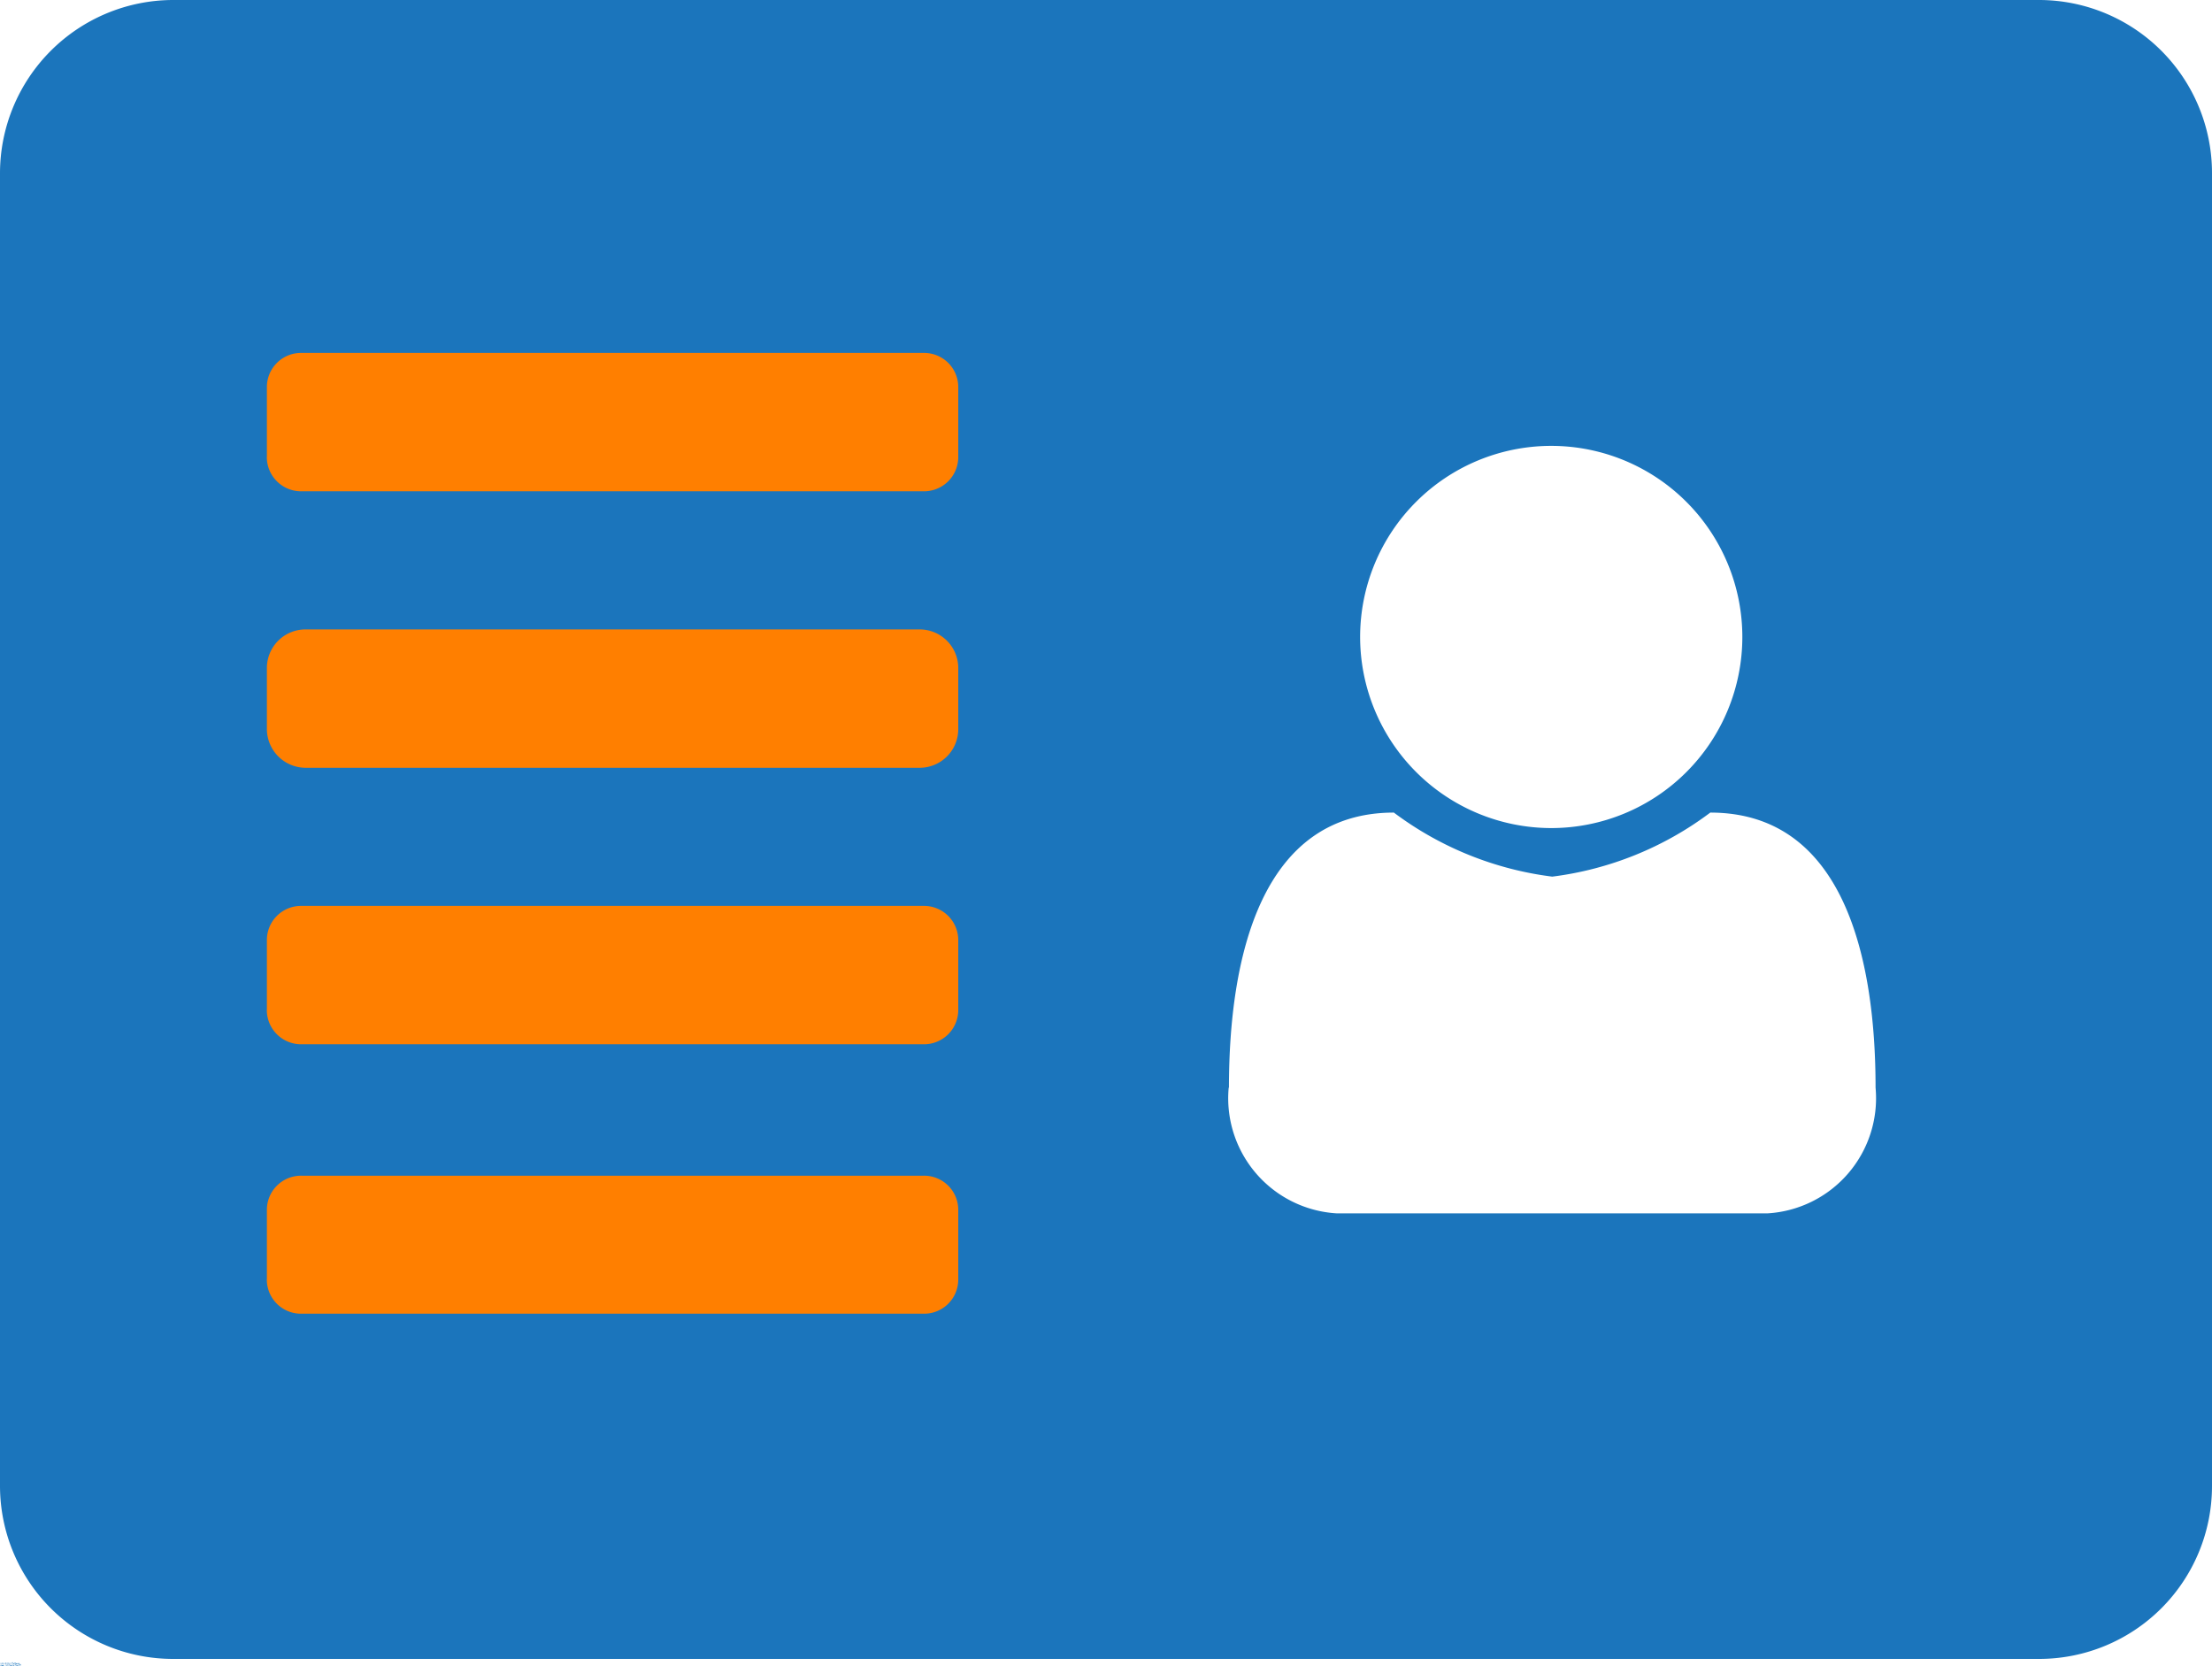 <svg xmlns="http://www.w3.org/2000/svg" width="43" height="32.392" viewBox="0 0 43 32.392">
  <g id="Contact-Info" transform="translate(-2539.519 -2988.802)">
    <rect id="Rectangle_87" data-name="Rectangle 87" width="19.351" height="20.727" transform="translate(2541.669 2995.241)" fill="#ff7f00"/>
    <g id="noun-address-book-4125732" transform="translate(2539.519 2988.802)">
      <path id="Path_6997" data-name="Path 6997" d="M0,25.235v25.53a3.366,3.366,0,0,0,3.36,3.36H39.646A3.361,3.361,0,0,0,43,50.765V25.235a3.365,3.365,0,0,0-3.354-3.36H3.36A3.371,3.371,0,0,0,0,25.235Zm5.188,5.516V29.405a.664.664,0,0,1,.676-.669H17.952a.664.664,0,0,1,.676.669v1.345a.666.666,0,0,1-.676.676H5.863a.666.666,0,0,1-.676-.676Zm0,5.295V34.867a.751.751,0,0,1,.756-.756H17.872a.751.751,0,0,1,.756.756v1.178a.751.751,0,0,1-.756.756H5.944a.756.756,0,0,1-.756-.756Zm0,5.455V40.155a.664.664,0,0,1,.676-.669H17.952a.666.666,0,0,1,.676.676V41.5a.666.666,0,0,1-.676.676H5.863a.666.666,0,0,1-.676-.676Zm0,5.241V45.4a.664.664,0,0,1,.676-.669H17.952a.664.664,0,0,1,.676.669v1.345a.664.664,0,0,1-.676.669H5.863a.664.664,0,0,1-.676-.669ZM26.44,34.258a3.715,3.715,0,1,1,3.715,3.715A3.719,3.719,0,0,1,26.44,34.258ZM23.89,43.02c0-2.53.622-5.348,3.206-5.348a6.477,6.477,0,0,0,3.079,1.245,6.452,6.452,0,0,0,3.072-1.245c2.591,0,3.213,2.818,3.213,5.348a2.242,2.242,0,0,1-2.1,2.443H25.985a2.242,2.242,0,0,1-2.1-2.443Z" transform="translate(0 -21.875)" fill="#1b75bc" fill-rule="evenodd"/>
      <g id="Group_64" data-name="Group 64" transform="translate(0.002 32.325)">
        <path id="Path_6998" data-name="Path 6998" d="M.051-.383l0,0h0a.012.012,0,0,1-.01,0,.015.015,0,0,1,0-.01.012.012,0,0,1,0-.009.013.013,0,0,1,.01,0H.051v0H.045l0,0a.008.008,0,0,0,0,.006.011.011,0,0,0,0,.007l0,0h0l0,0Z" transform="translate(-0.031 0.406)" fill="#1b75bc"/>
      </g>
      <g id="Group_65" data-name="Group 65" transform="translate(0.027 32.331)">
        <path id="Path_6999" data-name="Path 6999" d="M.06-.307h0l0,0a.008.008,0,0,0,0,0v.009H.047V-.312H.053v0l0,0H.06Z" transform="translate(-0.047 0.313)" fill="#1b75bc"/>
      </g>
      <g id="Group_66" data-name="Group 66" transform="translate(0.043 32.331)">
        <path id="Path_7000" data-name="Path 7000" d="M.05-.3v0H.037s0,0,0,0H.046l0,0v0H.042a.012.012,0,0,1-.009,0,.011.011,0,0,1,0-.007.013.013,0,0,1,0-.008.01.01,0,0,1,.008,0,.009.009,0,0,1,.007,0A.009.009,0,0,1,.05-.3ZM.045-.3s0,0,0,0H.038s0,0,0,0Z" transform="translate(-0.031 0.313)" fill="#1b75bc"/>
      </g>
      <g id="Group_67" data-name="Group 67" transform="translate(0.066 32.331)">
        <path id="Path_7001" data-name="Path 7001" d="M.04-.3h0v0H.043a0,0,0,0,0,0,0h0Zm.01,0v.011H.044v0l0,0h0l0,0a.01.01,0,0,1,0,0,0,0,0,0,1,0,0L.04-.3H.032v0H.04a.008.008,0,0,1,.007,0,.007.007,0,0,1,0,.006Z" transform="translate(-0.031 0.312)" fill="#1b75bc"/>
      </g>
      <g id="Group_68" data-name="Group 68" transform="translate(0.087 32.326)">
        <path id="Path_7002" data-name="Path 7002" d="M.024-.391v.006H.03v0H.024V-.37h0v0H.019a.007.007,0,0,1,0-.006V-.381h0v0h0V-.391Z" transform="translate(-0.016 0.391)" fill="#1b75bc"/>
      </g>
      <g id="Group_69" data-name="Group 69" transform="translate(0.104 32.331)">
        <path id="Path_7003" data-name="Path 7003" d="M.05-.3v0H.037s0,0,0,0H.046l0,0v0H.042a.012.012,0,0,1-.009,0,.011.011,0,0,1,0-.007.013.013,0,0,1,0-.008.01.01,0,0,1,.008,0,.009.009,0,0,1,.007,0A.009.009,0,0,1,.05-.3ZM.045-.3s0,0,0,0H.038s0,0,0,0Z" transform="translate(-0.031 0.313)" fill="#1b75bc"/>
      </g>
      <g id="Group_70" data-name="Group 70" transform="translate(0.127 32.324)">
        <path id="Path_7004" data-name="Path 7004" d="M.045-.411V-.422H.05V-.4H.045v0l0,0h0a.006.006,0,0,1-.006,0,.011.011,0,0,1,0-.007.013.013,0,0,1,0-.008.006.006,0,0,1,.006,0h0l0,0Zm0,.012h0a.01.01,0,0,0,0,0,.007.007,0,0,0,0,0l0,0,0,0a.005.005,0,0,0,0,0,.007.007,0,0,0,0,0Z" transform="translate(-0.031 0.422)" fill="#1b75bc"/>
      </g>
      <g id="Group_71" data-name="Group 71" transform="translate(0.164 32.324)">
        <path id="Path_7005" data-name="Path 7005" d="M.056-.4h0a.01.01,0,0,0,0,0,.007.007,0,0,0,0,0l0,0,0,0a.005.005,0,0,0,0,0,.007.007,0,0,0,0,0Zm0-.012,0,0h0a.007.007,0,0,1,.006,0,.015.015,0,0,1,0,.008.012.012,0,0,1,0,.007.007.007,0,0,1-.006,0h0l0,0v0H.047V-.422H.053Z" transform="translate(-0.047 0.422)" fill="#1b75bc"/>
      </g>
      <g id="Group_72" data-name="Group 72" transform="translate(0.185 32.332)">
        <path id="Path_7006" data-name="Path 7006" d="M.016-.3H.021l0,.012L.03-.3H.036l-.008.02,0,0,0,0h0v0h0l0,0Z" transform="translate(-0.016 0.297)" fill="#1b75bc"/>
      </g>
      <g id="Group_73" data-name="Group 73" transform="translate(0.221 32.325)">
        <path id="Path_7007" data-name="Path 7007" d="M.047-.406H.054v.025H.047Z" transform="translate(-0.047 0.406)" fill="#1b75bc"/>
      </g>
      <g id="Group_74" data-name="Group 74" transform="translate(0.233 32.331)">
        <path id="Path_7008" data-name="Path 7008" d="M.048-.312v0H.042l0,0a.005.005,0,0,0,0,0,.007.007,0,0,0,0,0h.01v0H.042a.012.012,0,0,1-.009,0,.011.011,0,0,1,0-.007.013.013,0,0,1,0-.008.012.012,0,0,1,.009,0H.048Z" transform="translate(-0.031 0.313)" fill="#1b75bc"/>
      </g>
      <g id="Group_75" data-name="Group 75" transform="translate(0.252 32.331)">
        <path id="Path_7009" data-name="Path 7009" d="M.041-.308h0a.008.008,0,0,0,0,0,.007.007,0,0,0,0,0H.044a.01.01,0,0,0,0,0,.01.01,0,0,0,0,0Zm0,0a.008.008,0,0,1,.007,0A.011.011,0,0,1,.05-.3a.009.009,0,0,1,0,.007.008.008,0,0,1-.007,0,.01.01,0,0,1-.008,0,.011.011,0,0,1,0-.007.013.013,0,0,1,0-.008A.01.01,0,0,1,.041-.313Z" transform="translate(-0.031 0.313)" fill="#1b75bc"/>
      </g>
      <g id="Group_76" data-name="Group 76" transform="translate(0.276 32.325)">
        <path id="Path_7010" data-name="Path 7010" d="M.047-.406H.055L.06-.393.066-.406H.075v.025H.068V-.4l0,.013h0L.053-.4v.018H.047Z" transform="translate(-0.047 0.406)" fill="#1b75bc"/>
      </g>
      <g id="Group_77" data-name="Group 77" transform="translate(0.309 32.331)">
        <path id="Path_7011" data-name="Path 7011" d="M.041-.308h0a.008.008,0,0,0,0,0,.007.007,0,0,0,0,0H.044a.01.01,0,0,0,0,0,.01.01,0,0,0,0,0Zm0,0a.008.008,0,0,1,.007,0A.011.011,0,0,1,.05-.3a.009.009,0,0,1,0,.007.008.008,0,0,1-.007,0,.01.01,0,0,1-.008,0,.011.011,0,0,1,0-.007.013.013,0,0,1,0-.008A.01.01,0,0,1,.041-.313Z" transform="translate(-0.031 0.313)" fill="#1b75bc"/>
      </g>
      <g id="Group_78" data-name="Group 78" transform="translate(0.332 32.331)">
        <path id="Path_7012" data-name="Path 7012" d="M.041-.308h0a.008.008,0,0,0,0,0,.007.007,0,0,0,0,0H.044a.01.01,0,0,0,0,0,.01.01,0,0,0,0,0Zm0,0a.008.008,0,0,1,.007,0A.011.011,0,0,1,.05-.3a.009.009,0,0,1,0,.007.008.008,0,0,1-.007,0,.01.01,0,0,1-.008,0,.011.011,0,0,1,0-.007.013.013,0,0,1,0-.008A.01.01,0,0,1,.041-.313Z" transform="translate(-0.031 0.313)" fill="#1b75bc"/>
      </g>
      <g id="Group_79" data-name="Group 79" transform="translate(0.356 32.331)">
        <path id="Path_7013" data-name="Path 7013" d="M.065-.3v.011H.059V-.307h0l0,0a.005.005,0,0,0,0,0v.009H.047V-.312H.053v0l0,0h0a0,0,0,0,1,0,0A.009.009,0,0,1,.065-.3Z" transform="translate(-0.047 0.313)" fill="#1b75bc"/>
      </g>
      <g id="Group_80" data-name="Group 80" transform="translate(0.001 32.358)">
        <path id="Path_7014" data-name="Path 7014" d="M.029-.422v0h0v0h0v0h0V-.4H.019V-.41h0v0h0a.01.01,0,0,1,0,0l.006,0Z" transform="translate(-0.016 0.422)" fill="#1b75bc"/>
      </g>
      <g id="Group_81" data-name="Group 81" transform="translate(0.018 32.365)">
        <path id="Path_7015" data-name="Path 7015" d="M.06-.307h0l0,0a.008.008,0,0,0,0,0v.009H.047V-.312H.053v0l0,0H.06Z" transform="translate(-0.047 0.313)" fill="#1b75bc"/>
      </g>
      <g id="Group_82" data-name="Group 82" transform="translate(0.033 32.365)">
        <path id="Path_7016" data-name="Path 7016" d="M.041-.308h0a.008.008,0,0,0,0,0,.007.007,0,0,0,0,0H.044a.01.01,0,0,0,0,0,.01.01,0,0,0,0,0Zm0,0a.008.008,0,0,1,.007,0A.011.011,0,0,1,.05-.3a.009.009,0,0,1,0,.007.008.008,0,0,1-.007,0,.01.01,0,0,1-.008,0,.011.011,0,0,1,0-.007.013.013,0,0,1,0-.008A.01.01,0,0,1,.041-.313Z" transform="translate(-0.031 0.313)" fill="#1b75bc"/>
      </g>
      <g id="Group_83" data-name="Group 83" transform="translate(0.057 32.365)">
        <path id="Path_7017" data-name="Path 7017" d="M.064-.309l0,0,0,0a.006.006,0,0,1,0,0,.009.009,0,0,1,0,.006v.011H.07V-.3h0a.005.005,0,0,0,0,0h0l0,0a.005.005,0,0,0,0,0v.009H.058V-.3a.007.007,0,0,0,0,0h0l0,0a.005.005,0,0,0,0,0v.009H.047V-.312H.053v0l0,0h0l0,0,0,0Z" transform="translate(-0.047 0.313)" fill="#1b75bc"/>
      </g>
      <g id="Group_84" data-name="Group 84" transform="translate(0.102 32.36)">
        <path id="Path_7018" data-name="Path 7018" d="M.024-.391v.006H.03v0H.024V-.37h0v0H.019a.007.007,0,0,1,0-.006V-.381h0v0h0V-.391Z" transform="translate(-0.016 0.391)" fill="#1b75bc"/>
      </g>
      <g id="Group_85" data-name="Group 85" transform="translate(0.119 32.358)">
        <path id="Path_7019" data-name="Path 7019" d="M.065-.407V-.4H.059V-.409h0l0,0a.005.005,0,0,0,0,0V-.4H.047V-.422H.053v.011l0,0h0a0,0,0,0,1,0,0,.009.009,0,0,1,0,.006Z" transform="translate(-0.047 0.422)" fill="#1b75bc"/>
      </g>
      <g id="Group_86" data-name="Group 86" transform="translate(0.142 32.365)">
        <path id="Path_7020" data-name="Path 7020" d="M.05-.3v0H.037s0,0,0,0H.046l0,0v0H.042a.012.012,0,0,1-.009,0,.011.011,0,0,1,0-.007.013.013,0,0,1,0-.008.01.01,0,0,1,.008,0,.009.009,0,0,1,.007,0A.009.009,0,0,1,.05-.3ZM.045-.3s0,0,0,0H.038s0,0,0,0Z" transform="translate(-0.031 0.313)" fill="#1b75bc"/>
      </g>
      <g id="Group_87" data-name="Group 87" transform="translate(0.178 32.359)">
        <path id="Path_7021" data-name="Path 7021" d="M.047-.406H.054l.01.017V-.406H.069v.025H.062L.053-.4v.016H.047Z" transform="translate(-0.047 0.406)" fill="#1b75bc"/>
      </g>
      <g id="Group_88" data-name="Group 88" transform="translate(0.205 32.365)">
        <path id="Path_7022" data-name="Path 7022" d="M.041-.308h0a.008.008,0,0,0,0,0,.007.007,0,0,0,0,0H.044a.01.01,0,0,0,0,0,.01.01,0,0,0,0,0Zm0,0a.008.008,0,0,1,.007,0A.011.011,0,0,1,.05-.3a.009.009,0,0,1,0,.007.008.008,0,0,1-.007,0,.01.01,0,0,1-.008,0,.011.011,0,0,1,0-.007.013.013,0,0,1,0-.008A.01.01,0,0,1,.041-.313Z" transform="translate(-0.031 0.313)" fill="#1b75bc"/>
      </g>
      <g id="Group_89" data-name="Group 89" transform="translate(0.229 32.366)">
        <path id="Path_7023" data-name="Path 7023" d="M.047-.286V-.3H.053v.013H.058a.013.013,0,0,0,0,0V-.3H.065v.018H.059v0l0,0h0l0,0A.019.019,0,0,1,.047-.286Z" transform="translate(-0.047 0.297)" fill="#1b75bc"/>
      </g>
      <g id="Group_90" data-name="Group 90" transform="translate(0.252 32.365)">
        <path id="Path_7024" data-name="Path 7024" d="M.065-.3v.011H.059V-.307h0l0,0a.005.005,0,0,0,0,0v.009H.047V-.312H.053v0l0,0h0a0,0,0,0,1,0,0A.009.009,0,0,1,.065-.3Z" transform="translate(-0.047 0.313)" fill="#1b75bc"/>
      </g>
      <g id="Group_91" data-name="Group 91" transform="translate(0.288 32.359)">
        <path id="Path_7025" data-name="Path 7025" d="M.047-.406H.057a.008.008,0,0,1,.007,0,.007.007,0,0,1,0,.006.006.006,0,0,1,0,.006.009.009,0,0,1-.007,0h0v.009H.047Zm.007,0v.007H.059a0,0,0,0,0,0,0,.005.005,0,0,0,0,0h0Z" transform="translate(-0.047 0.406)" fill="#1b75bc"/>
      </g>
      <g id="Group_92" data-name="Group 92" transform="translate(0.312 32.365)">
        <path id="Path_7026" data-name="Path 7026" d="M.06-.307h0l0,0a.008.008,0,0,0,0,0v.009H.047V-.312H.053v0l0,0H.06Z" transform="translate(-0.047 0.313)" fill="#1b75bc"/>
      </g>
      <g id="Group_93" data-name="Group 93" transform="translate(0.328 32.365)">
        <path id="Path_7027" data-name="Path 7027" d="M.041-.308h0a.008.008,0,0,0,0,0,.007.007,0,0,0,0,0H.044a.01.01,0,0,0,0,0,.01.01,0,0,0,0,0Zm0,0a.008.008,0,0,1,.007,0A.011.011,0,0,1,.05-.3a.009.009,0,0,1,0,.007.008.008,0,0,1-.007,0,.01.01,0,0,1-.008,0,.011.011,0,0,1,0-.007.013.013,0,0,1,0-.008A.01.01,0,0,1,.041-.313Z" transform="translate(-0.031 0.313)" fill="#1b75bc"/>
      </g>
      <g id="Group_94" data-name="Group 94" transform="translate(0.348 32.358)">
        <path id="Path_7028" data-name="Path 7028" d="M-.012-.414h.006V-.4a.009.009,0,0,1,0,.006.006.006,0,0,1,0,0h0v0h0s0,0,0,0Zm0-.008h.006v0H-.012Z" transform="translate(0.016 0.422)" fill="#1b75bc"/>
      </g>
      <g id="Group_95" data-name="Group 95" transform="translate(0.363 32.365)">
        <path id="Path_7029" data-name="Path 7029" d="M.05-.3v0H.037s0,0,0,0H.046l0,0v0H.042a.012.012,0,0,1-.009,0,.011.011,0,0,1,0-.007.013.013,0,0,1,0-.008.01.01,0,0,1,.008,0,.009.009,0,0,1,.007,0A.009.009,0,0,1,.05-.3ZM.045-.3s0,0,0,0H.038s0,0,0,0Z" transform="translate(-0.031 0.313)" fill="#1b75bc"/>
      </g>
      <g id="Group_96" data-name="Group 96" transform="translate(0.385 32.365)">
        <path id="Path_7030" data-name="Path 7030" d="M.048-.312v0H.042l0,0a.005.005,0,0,0,0,0,.007.007,0,0,0,0,0h.01v0H.042a.012.012,0,0,1-.009,0,.011.011,0,0,1,0-.007.013.013,0,0,1,0-.008.012.012,0,0,1,.009,0H.048Z" transform="translate(-0.031 0.313)" fill="#1b75bc"/>
      </g>
      <g id="Group_97" data-name="Group 97" transform="translate(0.404 32.36)">
        <path id="Path_7031" data-name="Path 7031" d="M.024-.391v.006H.03v0H.024V-.37h0v0H.019a.007.007,0,0,1,0-.006V-.381h0v0h0V-.391Z" transform="translate(-0.016 0.391)" fill="#1b75bc"/>
      </g>
    </g>
  </g>
</svg>
